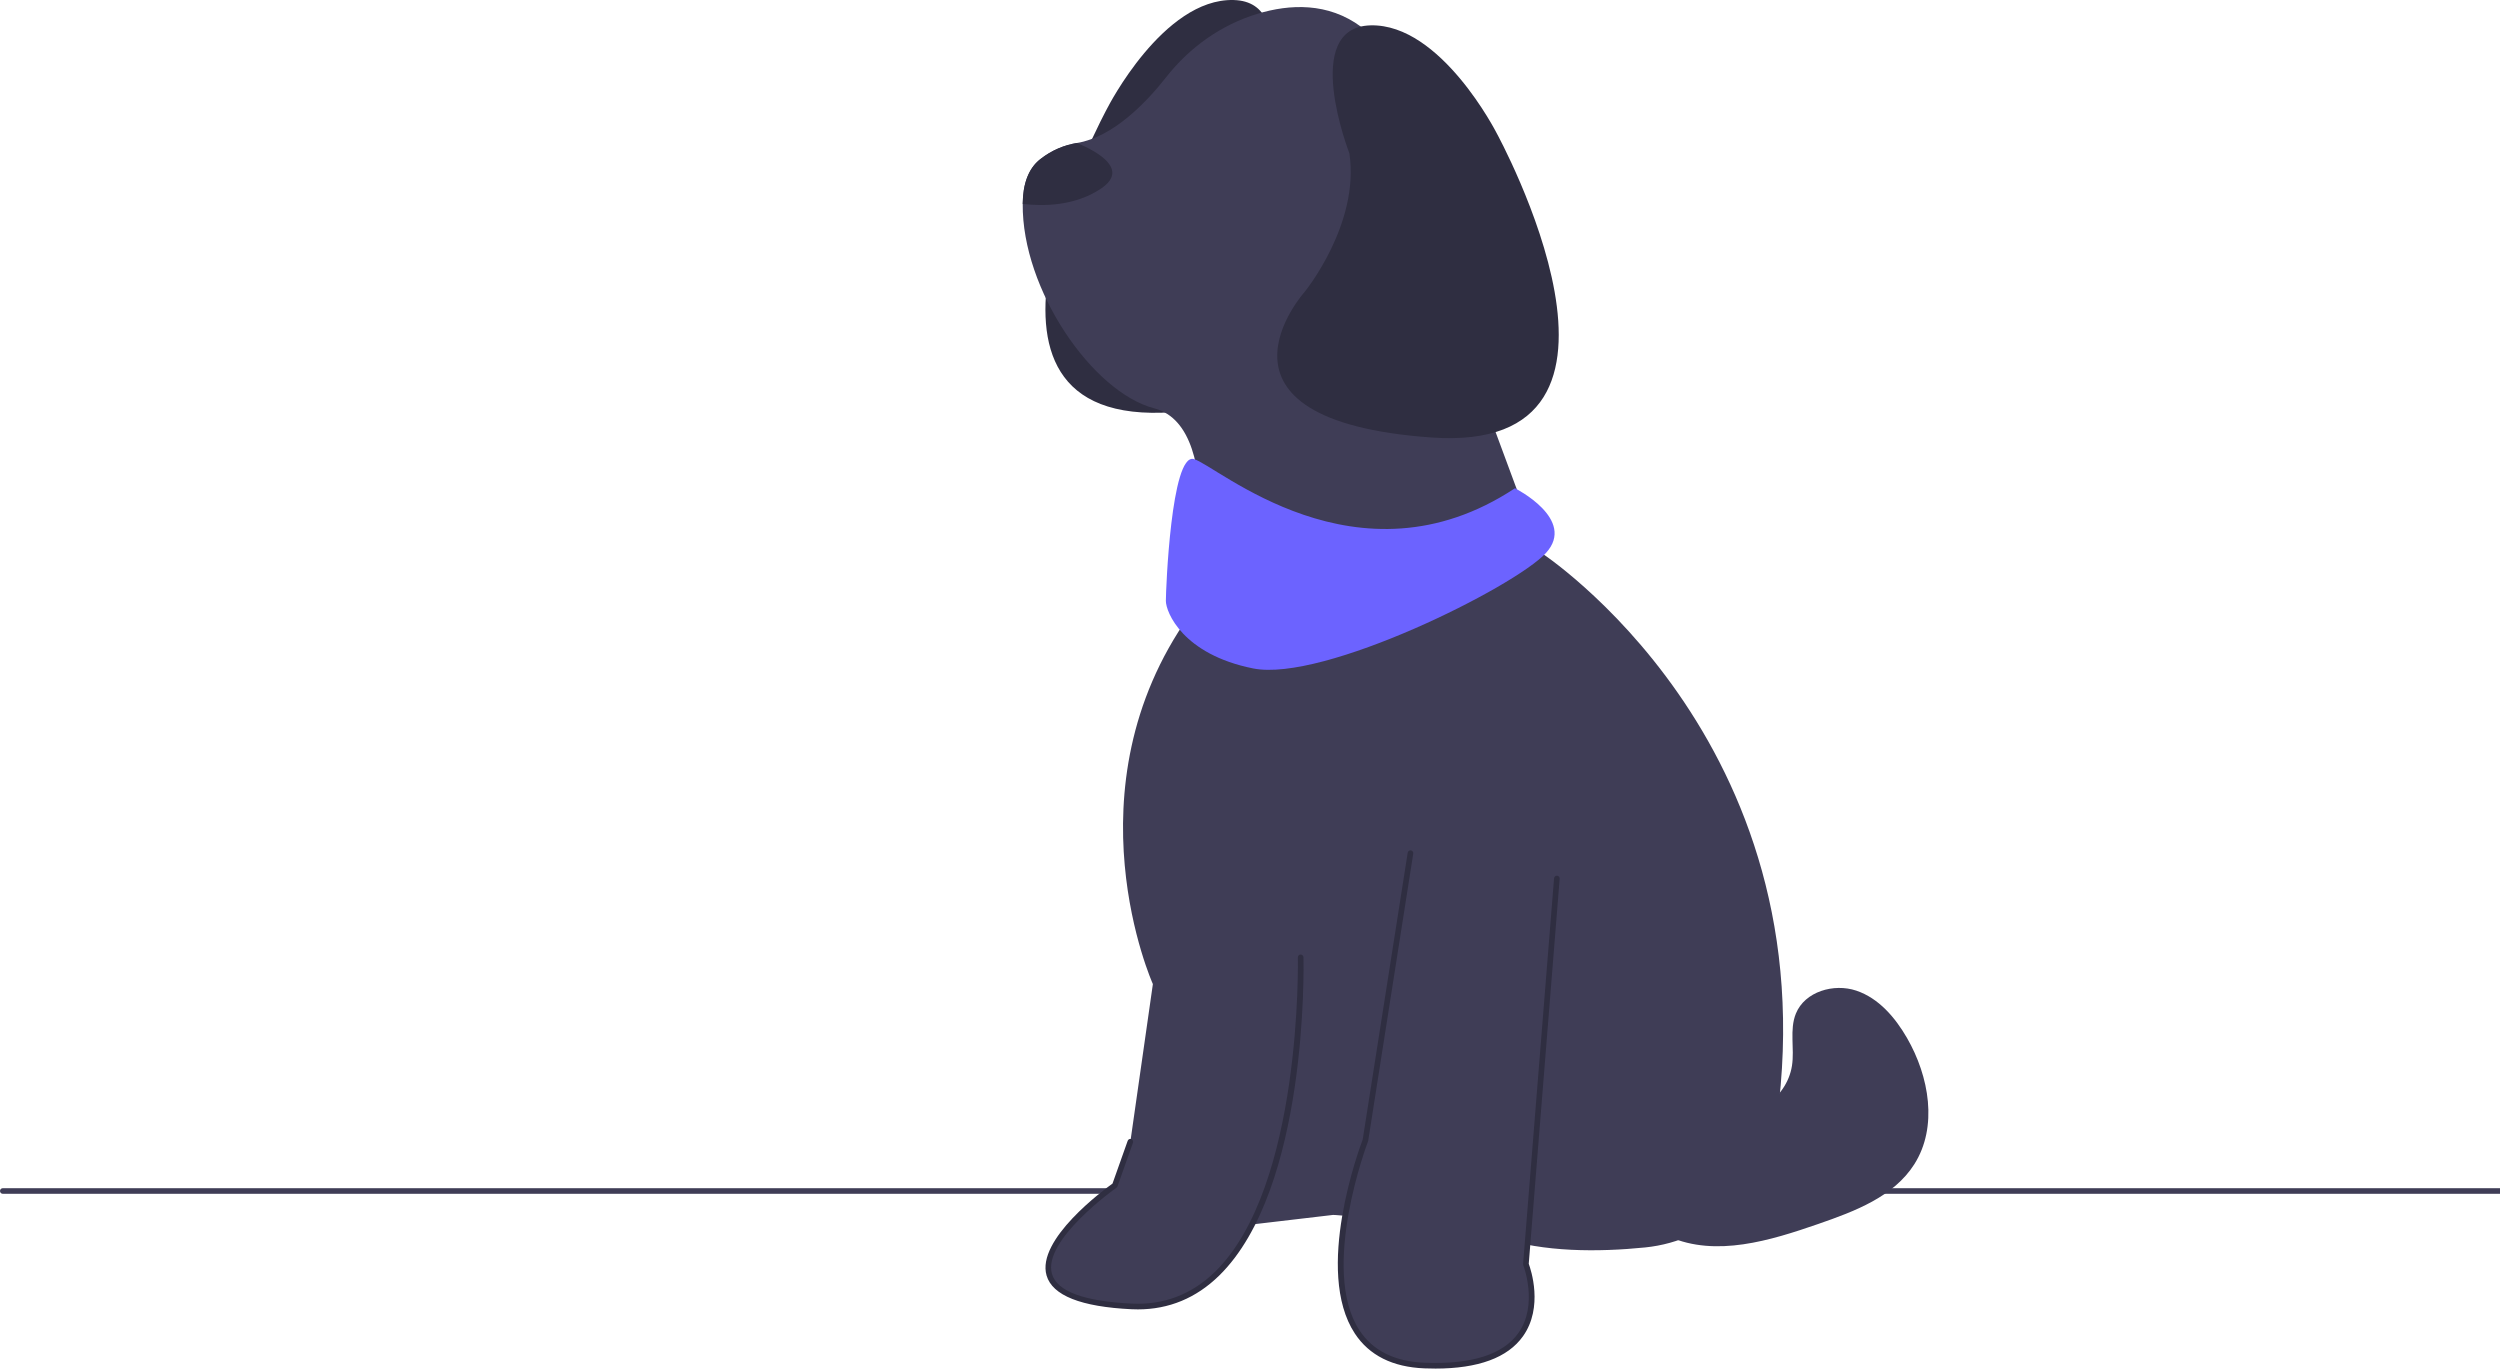 <svg xmlns="http://www.w3.org/2000/svg" width="888" height="486.118" viewBox="0 0 888 486.118" xmlns:xlink="http://www.w3.org/1999/xlink"><path d="M445.702,45.451S463.151,.635,438.159,.008c-24.992-.627-44.733,38.21-44.733,38.21,0,0-62.728,114.342,23.214,108.176,85.942-6.166,44.874-51.811,44.874-51.811,0,0-19.602-24.099-15.813-49.132Z" fill="#2f2e41"/><path d="M1,424.042H888s0-2,0-2H1c-.552,0-1,.448-1,1H0c0,.552,.448,1,1,1Z" fill="#3f3d56"/><path d="M406,441.042c5,24,33.5-5.5,33.5-5.5l34-4s21.5,.5,35.5,11.5c14,11,23.5-3.5,23.5-3.5,15.773,5.258,35.097,5.236,51.833,3.553,24.116-2.426,43.446-21.04,46.76-45.05,18.697-135.441-84.093-202.002-84.093-202.002l-30-81s9.5-23.5,12.5-44.5c3-21-19-41-46-61-11.812-8.75-25.348-8.121-36.837-4.645-12.889,3.899-24.132,11.918-32.44,22.516-6.883,8.78-18.687,21.215-31.663,23.369-4.49,.74-8.92,2.52-13.06,5.76-4.28,3.35-6.17,8.94-6.23,15.89-.32,30.36,24.75,66.91,46.73,72.61,27,7,12.5,73.5,12.5,73.5-44,62-13,131-13,131l-8,56s-.5,11.5,4.5,35.5Z" fill="#3f3d56"/><path d="M553,312.042l-11,137s15,38-36,36c-51-2-21-80-21-80l16-102" fill="#3f3d56"/><path d="M509.795,486.118c-1.247,0-2.523-.025-3.834-.077-11.29-.442-19.604-4.601-24.711-12.358-14.603-22.182,1.639-65.906,2.778-68.899l15.983-101.896c.086-.546,.594-.913,1.144-.833,.545,.086,.918,.598,.833,1.144l-16,102c-.012,.069-.029,.138-.055,.204-.175,.452-17.252,45.556-3.012,67.184,4.732,7.187,12.51,11.042,23.117,11.458,16.652,.649,27.853-2.903,33.298-10.568,7.124-10.028,1.787-23.927,1.732-24.066-.056-.142-.078-.295-.066-.446l11-137c.044-.55,.517-.951,1.077-.917,.551,.045,.961,.526,.917,1.077l-10.982,136.775c.727,1.961,5.282,15.404-2.039,25.724-5.417,7.636-15.898,11.497-31.181,11.497Z" fill="#2f2e41"/><path d="M462,340.042s3,127-60,124c-63-3-6-43-6-43l5.5-15.5" fill="#3f3d56"/><path d="M404.162,465.094c-.731,0-1.467-.018-2.21-.053-17.988-.856-28.152-4.887-30.208-11.979-3.704-12.779,20.439-30.521,23.419-32.653l5.395-15.201c.185-.521,.756-.793,1.276-.608s.793,.756,.608,1.276l-5.5,15.5c-.069,.196-.198,.365-.368,.484-.264,.186-26.377,18.685-22.909,30.646,1.792,6.181,11.341,9.726,28.382,10.537,11.349,.546,21.297-3.271,29.551-11.329,30.952-30.216,29.421-110.838,29.401-111.648-.013-.552,.424-1.01,.977-1.023,.522,.001,1.01,.425,1.023,.977,.079,3.346,1.572,82.298-30.003,113.125-8.128,7.936-17.82,11.95-28.835,11.95Z" fill="#2f2e41"/><path d="M363.27,72.432c7.18,.86,18.42,.82,27.73-5.39,9.97-6.65-.38-12.85-8.44-16.26-4.49,.74-8.92,2.52-13.06,5.76-4.28,3.35-6.17,8.94-6.23,15.89Z" fill="#2f2e41"/><path d="M479.298,54.451s-17.45-44.816,7.542-45.444c24.992-.627,44.733,38.21,44.733,38.21,0,0,62.728,114.342-23.214,108.176-85.942-6.166-44.874-51.811-44.874-51.811,0,0,19.602-24.099,15.813-49.132Z" fill="#2f2e41"/><path d="M575.039,389.358c11.068,4.924,22.632,9.948,34.736,9.467s24.842-8.276,26.728-20.241c.974-6.177-.957-12.804,1.408-18.593,3.182-7.789,13.447-10.792,21.426-8.123s13.841,9.552,18.044,16.841c7.863,13.637,11.014,31.535,2.583,44.828-7.309,11.524-21.171,16.731-34.065,21.197-17.175,5.949-36.351,11.854-52.994,4.546-16.738-7.35-25.856-28.584-19.658-45.782" fill="#3f3d56"/><path d="M538.114,173.428s22,11,11,23c-11,12-79,46-104,41-25-5-31-20-31-24s1.886-52.387,9.886-50.387,58.114,47.387,114.114,10.387Z" fill="#6c63ff"/></svg>